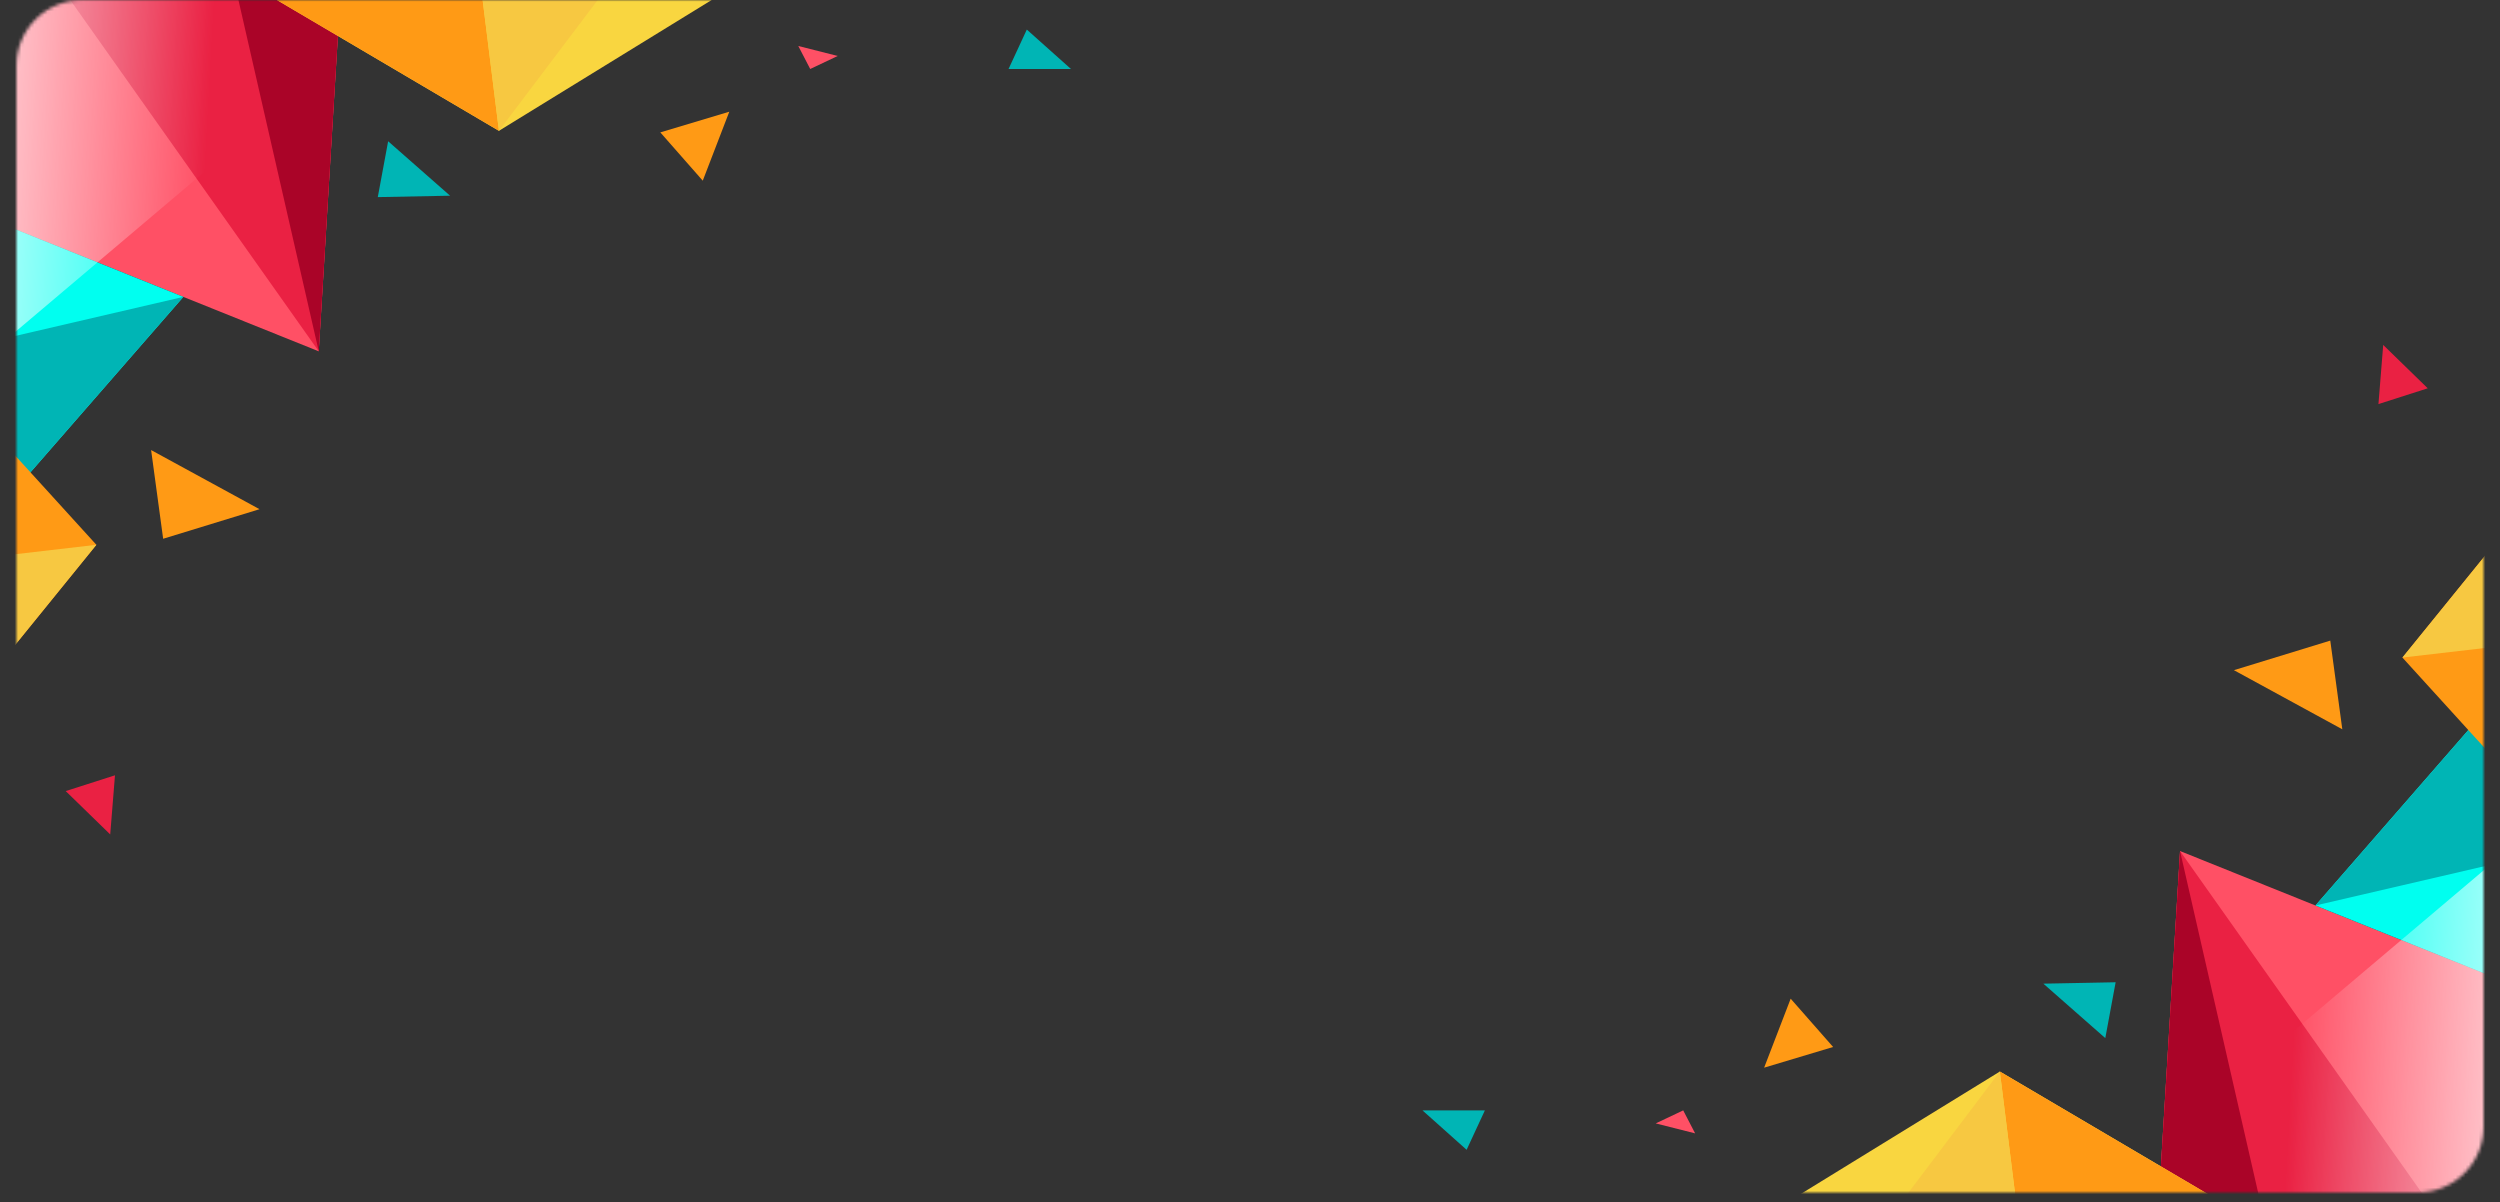 <svg width="761" height="366" viewBox="0 0 761 366" fill="none" xmlns="http://www.w3.org/2000/svg">
<rect x="0" y="0" width="761" height="366" fill="#333333" stroke="none"/>
<mask id="mask0_206_2476" style="mask-type:alpha" maskUnits="userSpaceOnUse" x="5" y="0" width="751" height="363">
<rect x="5" width="751" height="363" rx="20" fill="#12354C"/>
</mask>
<g mask="url(#mask0_206_2476)">
<path d="M103.519 0L97.025 106.941L55.809 90.37L0 67.914V17.293C0 7.738 7.738 0 17.293 0H103.519Z" fill="#FF5065"/>
<path d="M103.519 0L97.025 106.94L21.386 0H103.519Z" fill="#EA2143"/>
<path d="M0 154.402L55.809 90.369L0 67.914V154.402Z" fill="#00FFF0"/>
<path d="M103.519 0L97.025 106.94L72.579 0H103.519Z" fill="#AA0428"/>
<path d="M216.631 0L151.877 39.823L84.286 0H216.631Z" fill="#F9D640"/>
<path d="M151.877 39.823L84.286 0H146.913L151.877 39.823Z" fill="#FF9A15"/>
<path d="M146.913 0L151.877 39.823L181.946 0H146.913Z" fill="#F7C841"/>
<path d="M0 154.402L55.809 90.369L0 103.345V154.402Z" fill="#00B5B5"/>
<path d="M124.084 0H17.293C7.738 0 0 7.738 0 17.293V104.963L124.084 0Z" fill="url(#paint0_linear_206_2476)"/>
<path d="M0 202L29.335 165.835L0 133.576V202Z" fill="#FF9A15"/>
<path d="M0 169.243V202L29.335 165.835L0 169.243Z" fill="#F7C841"/>
<path d="M657.112 366L663.606 259.059L704.822 275.63L760.631 298.086V348.707C760.631 358.262 752.893 366 743.338 366H657.112Z" fill="#FF5065"/>
<path d="M657.111 366L663.606 259.06L739.245 366H657.111Z" fill="#EA2143"/>
<path d="M760.631 211.598L704.822 275.631L760.631 298.086V211.598Z" fill="#00FFF0"/>
<path d="M657.112 366L663.606 259.06L688.052 366H657.112Z" fill="#AA0428"/>
<path d="M544 366L608.754 326.177L676.345 366H544Z" fill="#F9D640"/>
<path d="M608.754 326.177L676.345 366H613.718L608.754 326.177Z" fill="#FF9A15"/>
<path d="M613.718 366L608.754 326.177L578.685 366H613.718Z" fill="#F7C841"/>
<path d="M760.631 211.598L704.822 275.631L760.631 262.655V211.598Z" fill="#00B5B5"/>
<path d="M636.547 366H743.338C752.893 366 760.631 358.262 760.631 348.707V261.037L636.547 366Z" fill="url(#paint1_linear_206_2476)"/>
<path d="M760.631 164L731.296 200.165L760.631 232.424V164Z" fill="#FF9A15"/>
<path d="M760.631 196.757V164L731.296 200.165L760.631 196.757Z" fill="#F7C841"/>
<path d="M118.149 43L137 59.573L115 60L118.149 43Z" fill="#00B5B5"/>
<path d="M640.851 316L622 299.427L644 299L640.851 316Z" fill="#00B5B5"/>
<path d="M201 40.298L213.921 55L222 34L201 40.298Z" fill="#FF9A15"/>
<path d="M558 318.702L545.079 304L537 325L558 318.702Z" fill="#FF9A15"/>
<path d="M312.562 9L307 21H326L312.562 9Z" fill="#00B5B5"/>
<path d="M446.438 350L452 338H433L446.438 350Z" fill="#00B5B5"/>
<path d="M46 137L79 155L49.664 164L46 137Z" fill="#FF9A15"/>
<path d="M713 222L680 204L709.336 195L713 222Z" fill="#FF9A15"/>
<path d="M20 240.804L35 236L33.55 254L20 240.804Z" fill="#EA2143"/>
<path d="M739 118.196L724 123L725.45 105L739 118.196Z" fill="#EA2143"/>
<path d="M255 17.037L243 14L246.63 21L255 17.037Z" fill="#FF5065"/>
<path d="M504 341.963L516 345L512.37 338L504 341.963Z" fill="#FF5065"/>
</g>
<defs>
<linearGradient id="paint0_linear_206_2476" x1="62.375" y1="52.5" x2="-31.596" y2="47.303" gradientUnits="userSpaceOnUse">
<stop stop-color="white" stop-opacity="0"/>
<stop offset="1" stop-color="white"/>
</linearGradient>
<linearGradient id="paint1_linear_206_2476" x1="698.256" y1="313.5" x2="792.227" y2="318.697" gradientUnits="userSpaceOnUse">
<stop stop-color="white" stop-opacity="0"/>
<stop offset="1" stop-color="white"/>
</linearGradient>
</defs>
</svg>

